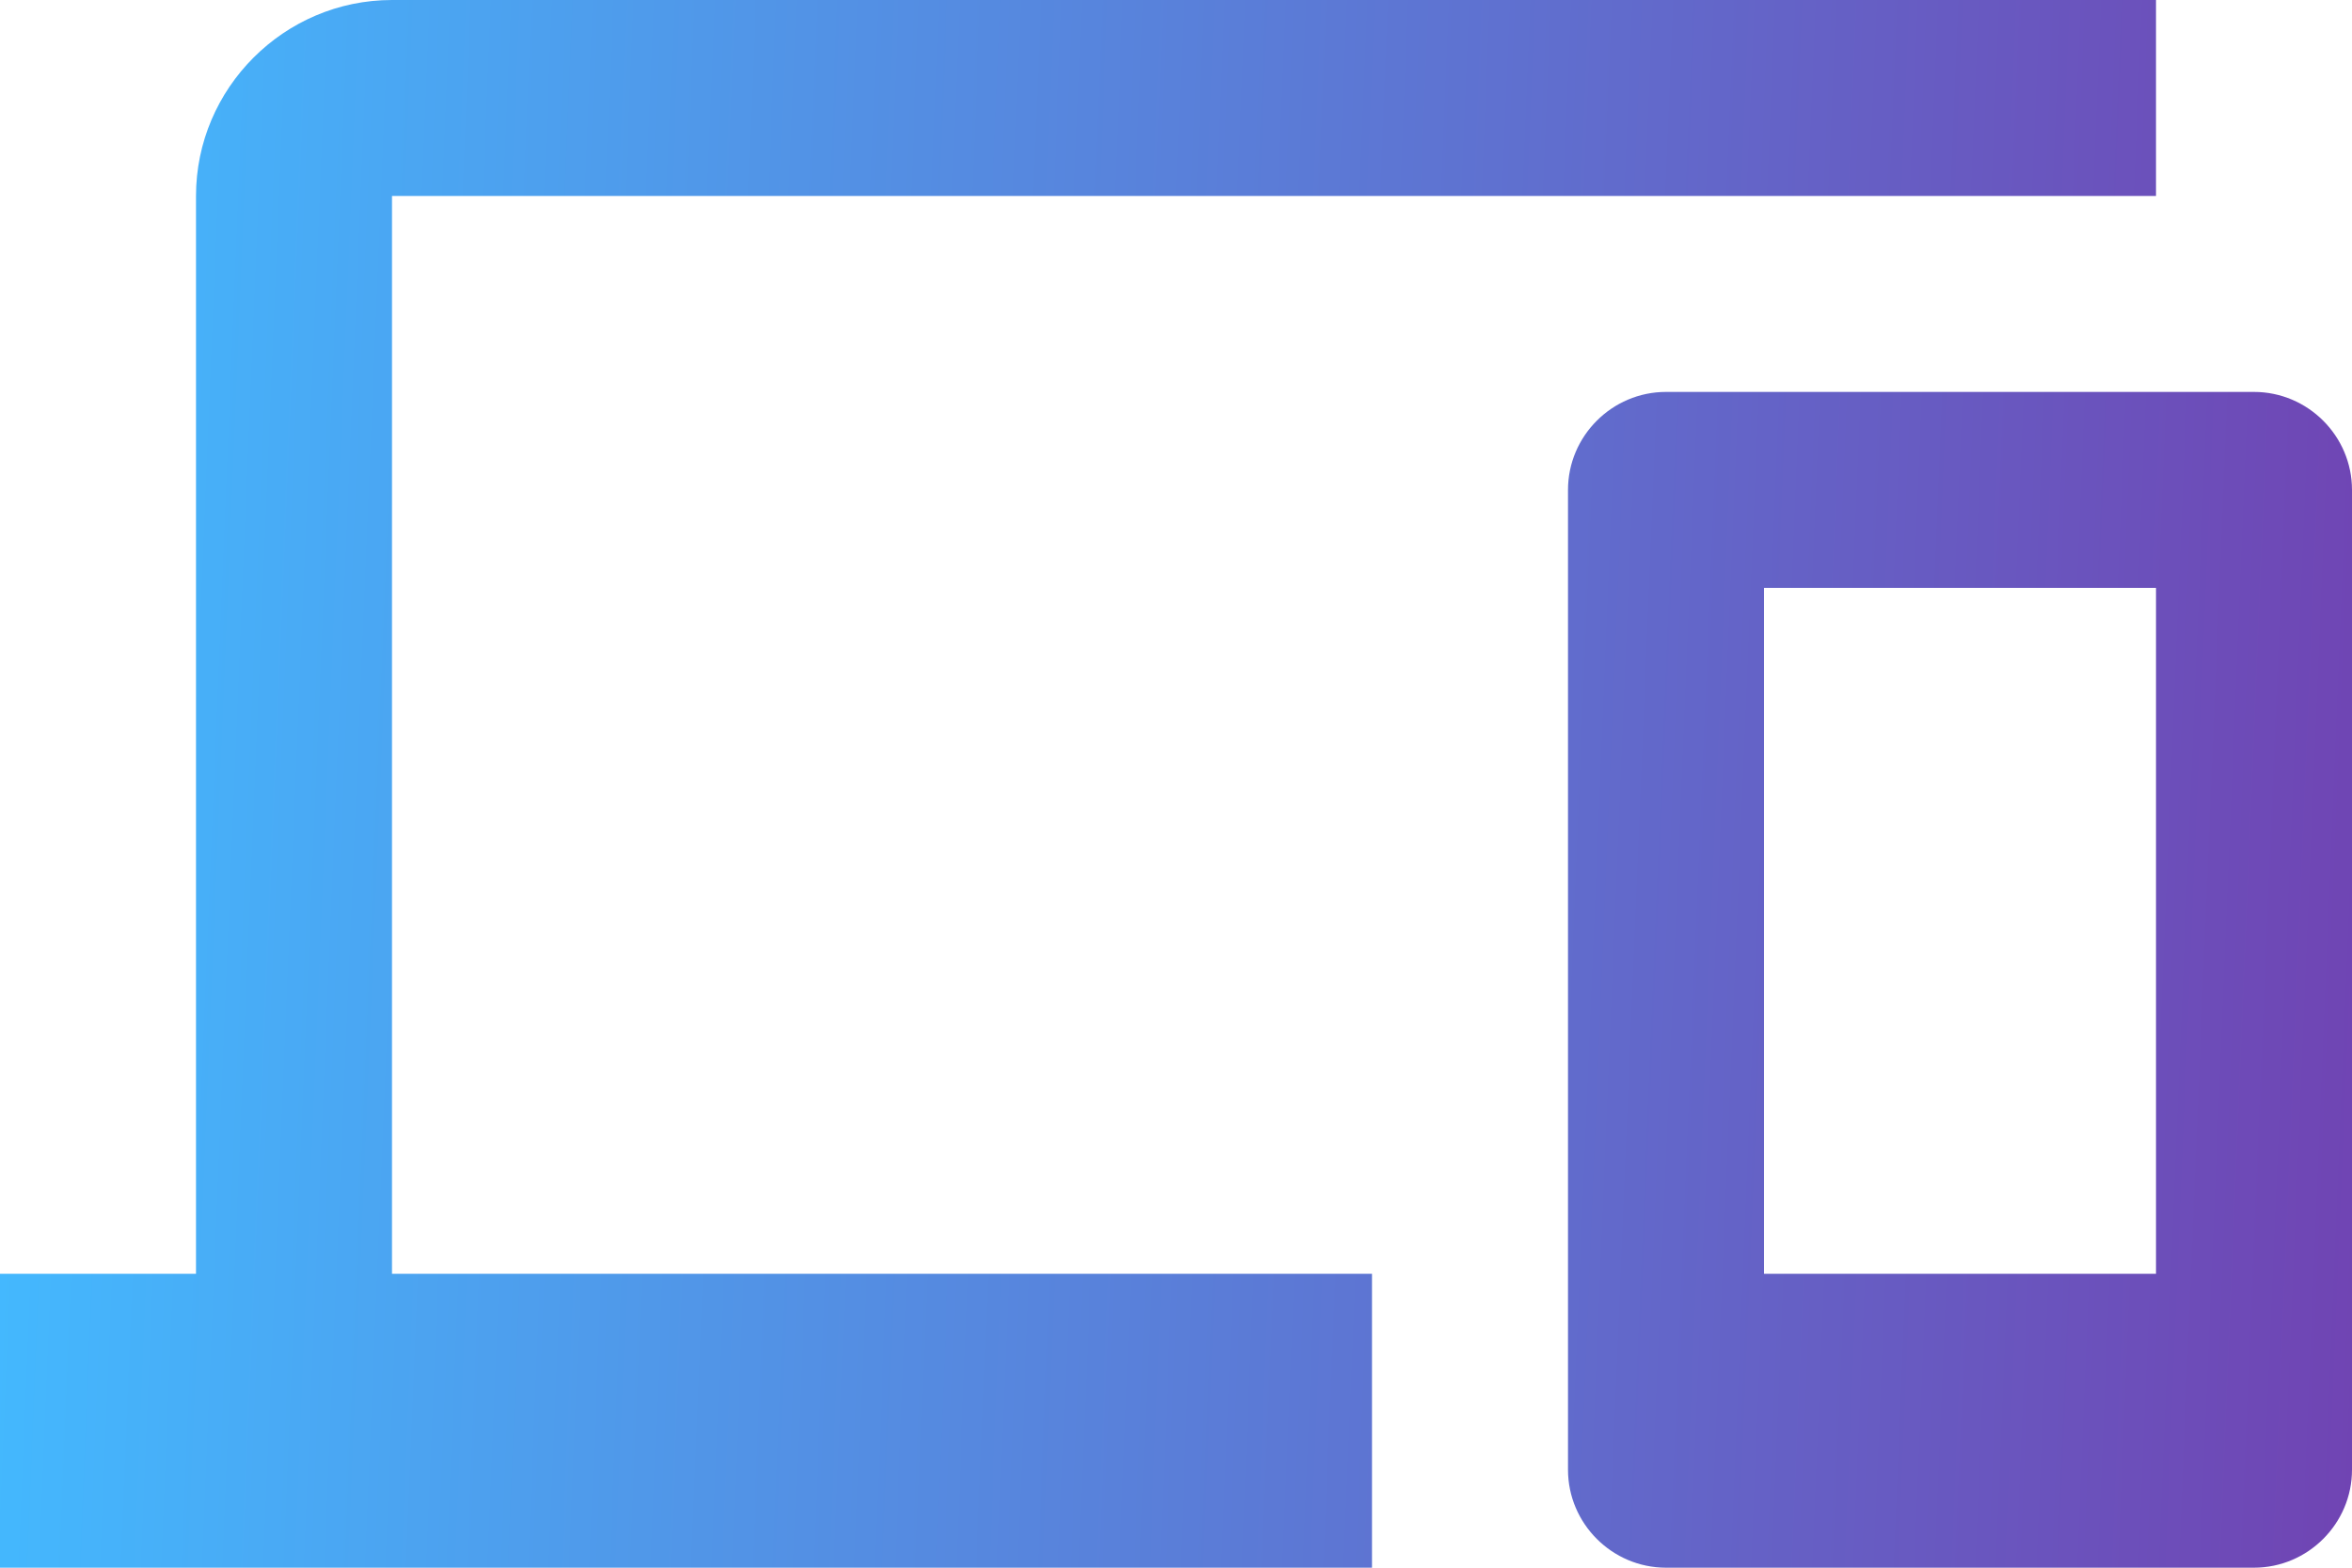 <svg width="24" height="16" viewBox="0 0 24 16" fill="none" xmlns="http://www.w3.org/2000/svg">
<path d="M4 2H22V0H4C2.9 0 2 0.9 2 2V13H0V16H14V13H4V2ZM23 4H17C16.45 4 16 4.45 16 5V15C16 15.55 16.45 16 17 16H23C23.55 16 24 15.55 24 15V5C24 4.45 23.55 4 23 4ZM22 13H18V6H22V13Z" fill="url(#paint0_linear_1261_15944)"/>
<defs>
<linearGradient id="paint0_linear_1261_15944" x1="0" y1="0" x2="24.619" y2="1.017" gradientUnits="userSpaceOnUse">
<stop offset="0.005" stop-color="#43BAFF"/>
<stop offset="1" stop-color="#7044B3"/>
</linearGradient>
</defs>
</svg>

